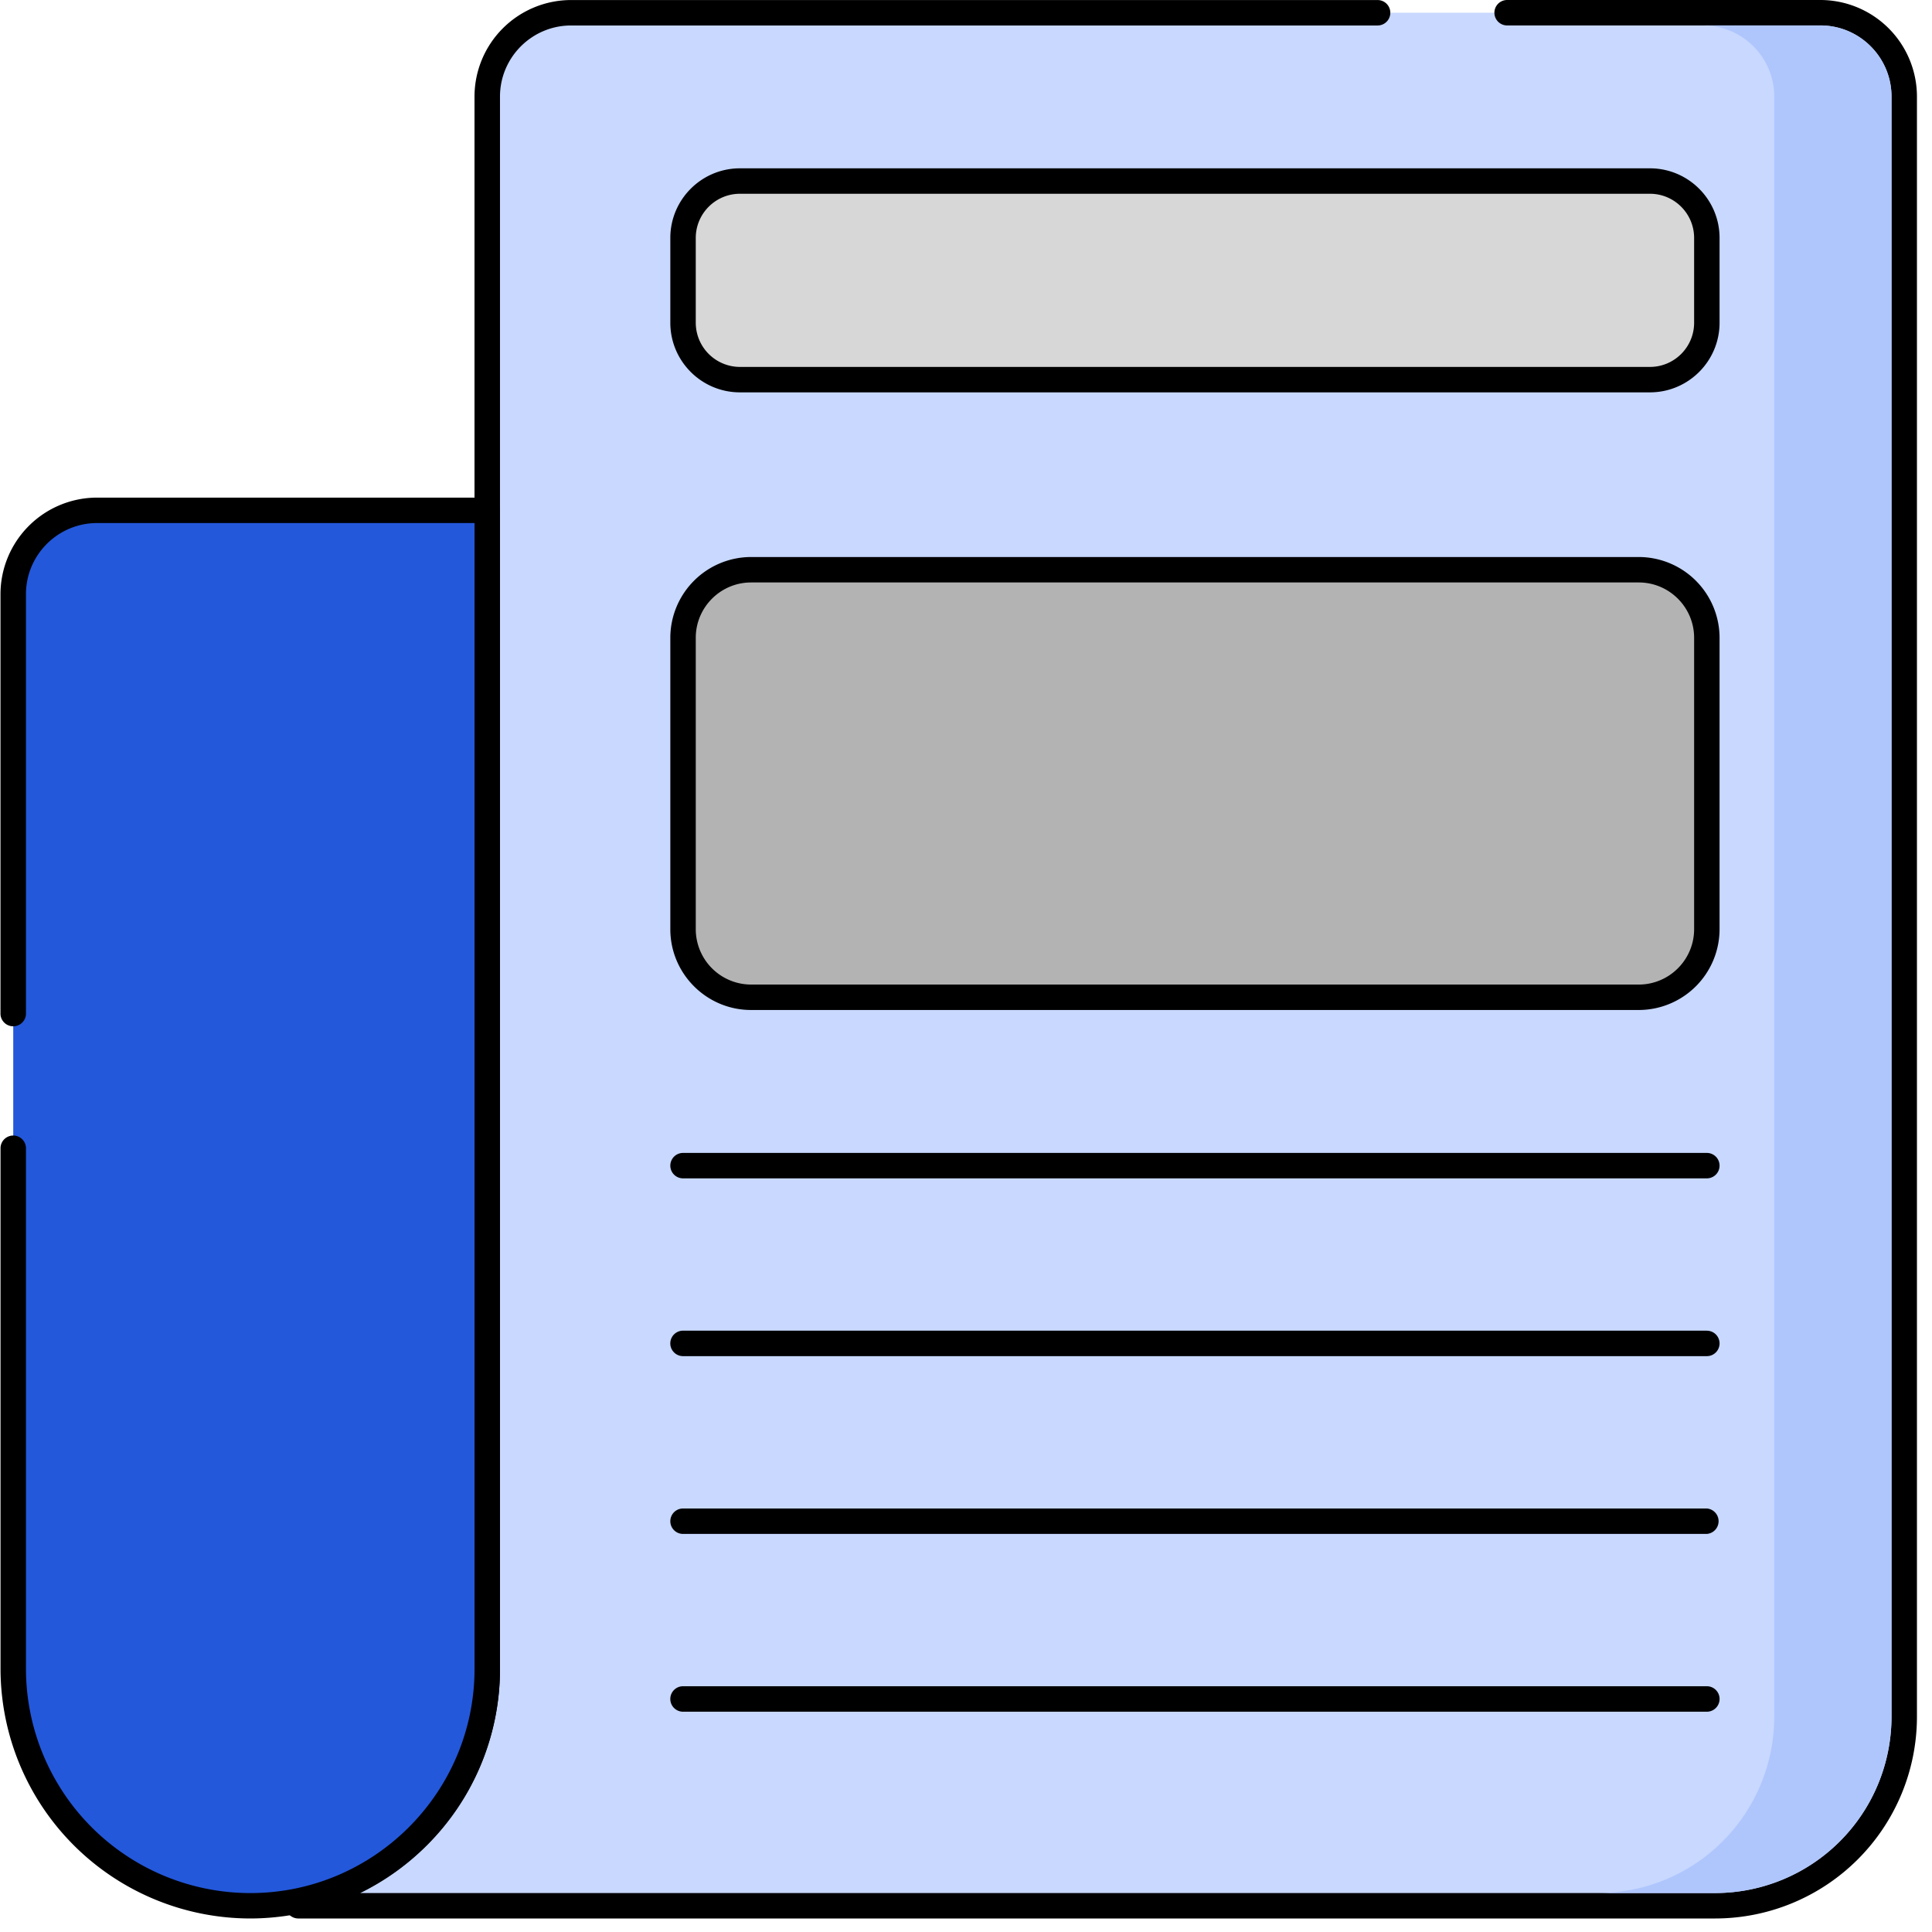 <svg xmlns="http://www.w3.org/2000/svg" width="48" height="48" viewBox="0 0 48 48">
    <g fill="none" fill-rule="nonzero">
        <path fill="#C8D8FF" d="M45.228.316h-31.04c-1.148 0-2.082.932-2.082 2.083V41.46A5.876 5.876 0 0 1 7.5 47.205l-.088.143h35.204a4.694 4.694 0 0 0 4.694-4.694V2.399c0-1.151-.931-2.083-2.082-2.083z"/>
        <path fill="#000" d="M45.228 0h-7.784a.316.316 0 0 0 0 .632h7.784c.974 0 1.766.793 1.766 1.767v40.255a4.383 4.383 0 0 1-4.378 4.378H8.948a6.214 6.214 0 0 0 1.657-1.185 6.17 6.17 0 0 0 1.817-4.387V2.4c0-.974.793-1.767 1.767-1.767h20.037a.316.316 0 0 0 0-.632H14.189a2.401 2.401 0 0 0-2.4 2.399V41.46c0 1.487-.579 2.886-1.63 3.94a5.549 5.549 0 0 1-2.727 1.496.316.316 0 0 0-.2.143l-.09.143a.316.316 0 0 0 .27.482h35.204a5.016 5.016 0 0 0 5.01-5.01V2.399A2.401 2.401 0 0 0 45.229 0z"/>
        <path fill="#2358DB" d="M2.412 12.68c-1.15 0-2.083.932-2.083 2.082V41.46a5.888 5.888 0 1 0 11.777 0V12.68H2.412z"/>
        <path fill="#000" d="M12.106 12.363H2.412a2.402 2.402 0 0 0-2.4 2.4v10.436a.317.317 0 0 0 .633 0V14.762c0-.974.793-1.767 1.767-1.767h9.378V41.46c0 3.073-2.5 5.573-5.573 5.573A5.578 5.578 0 0 1 .645 41.46V28.528a.316.316 0 0 0-.632 0V41.46a6.212 6.212 0 0 0 6.205 6.204 6.212 6.212 0 0 0 6.204-6.204V12.68a.316.316 0 0 0-.316-.317z"/>
        <path fill="#B3B3B3" d="M40.714 14.155H18.661c-.934 0-1.691.757-1.691 1.691v7.24c0 .934.757 1.691 1.691 1.691h22.053c.935 0 1.692-.757 1.692-1.692v-7.239c0-.934-.757-1.691-1.692-1.691z"/>
        <path fill="#000" d="M40.714 13.839H18.661a2.01 2.01 0 0 0-2.007 2.007v7.24c0 1.106.9 2.007 2.007 2.007h22.053a2.01 2.01 0 0 0 2.008-2.008v-7.239a2.01 2.01 0 0 0-2.008-2.007zm1.376 9.246c0 .759-.617 1.376-1.376 1.376H18.661a1.377 1.377 0 0 1-1.375-1.376v-7.239c0-.758.617-1.375 1.375-1.375h22.053c.759 0 1.376.617 1.376 1.375v7.24z"/>
        <path fill="#D7D7D7" d="M40.992 4.498H18.384c-.781 0-1.414.633-1.414 1.414v2.106c0 .78.633 1.414 1.414 1.414h22.608c.781 0 1.414-.633 1.414-1.414V5.912c0-.781-.633-1.414-1.414-1.414z"/>
        <g fill="#000">
            <path d="M40.992 4.182H18.384c-.955 0-1.73.776-1.73 1.73v2.106c0 .954.775 1.73 1.73 1.73h22.608c.954 0 1.73-.776 1.73-1.73V5.912c0-.954-.776-1.73-1.73-1.73zm1.098 3.836c0 .606-.492 1.098-1.098 1.098H18.384a1.099 1.099 0 0 1-1.098-1.098V5.912c0-.605.492-1.098 1.098-1.098h22.608c.606 0 1.098.493 1.098 1.098v2.106zM42.406 28.644H16.97a.316.316 0 0 0 0 .632h25.436a.316.316 0 0 0 0-.632zM42.406 33.06H16.97a.316.316 0 0 0 0 .633h25.436a.316.316 0 0 0 0-.632zM42.406 37.478H16.97a.316.316 0 0 0 0 .632h25.436a.317.317 0 0 0 0-.632zM42.406 41.894H16.97a.316.316 0 0 0 0 .633h25.436a.316.316 0 0 0 0-.633z"/>
        </g>
        <path fill="#AFC6FD" d="M45.228.632h-2.913c.973 0 1.766.793 1.766 1.767v40.255a4.382 4.382 0 0 1-4.376 4.378h2.911a4.384 4.384 0 0 0 4.378-4.378V2.399c0-.974-.792-1.767-1.766-1.767z"/>
    </g>
</svg>
